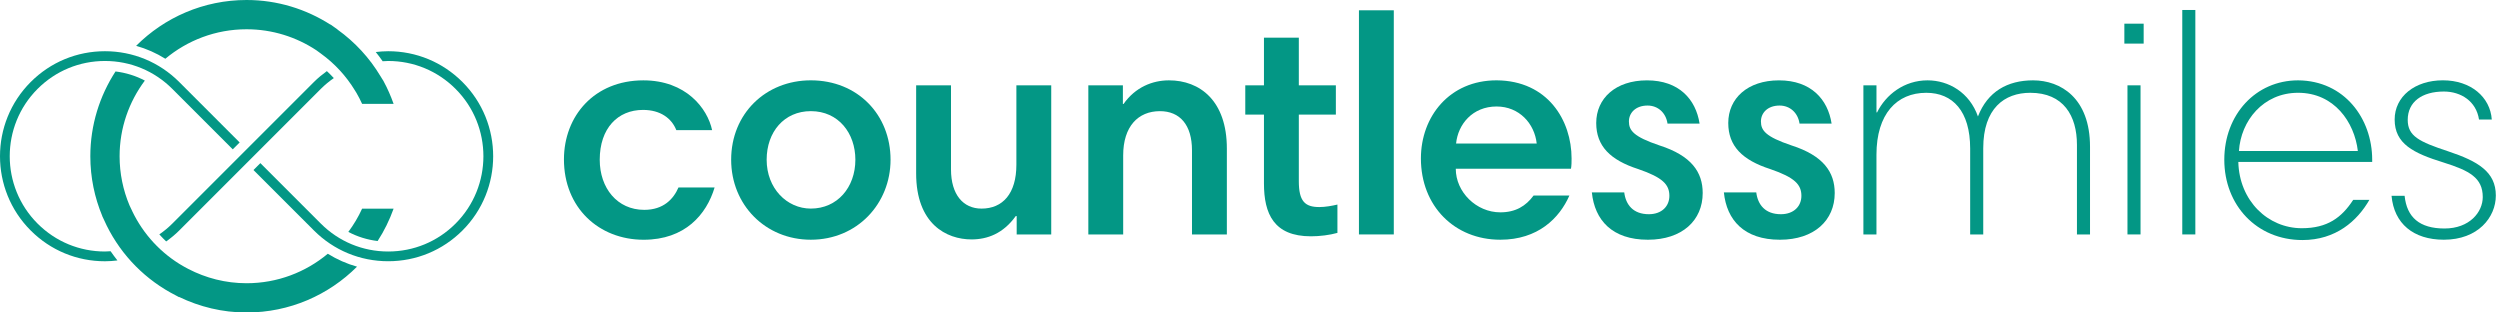 
<svg width="168" height="21" viewBox="0 0 168 21" fill="none" xmlns="http://www.w3.org/2000/svg">
<path d="M47.854 8.746H45.449C45.135 7.95 44.381 7.386 43.21 7.386C41.515 7.386 40.302 8.62 40.302 10.734C40.302 12.638 41.474 14.102 43.294 14.102C44.591 14.102 45.261 13.37 45.595 12.596H48.022C47.478 14.416 46.035 16.111 43.252 16.111C40.24 16.111 37.897 13.956 37.897 10.714C37.897 7.785 39.947 5.4 43.231 5.4C46.097 5.399 47.541 7.281 47.854 8.746Z" fill="#039785"/>
<path d="M54.489 5.398C57.627 5.398 59.845 7.7 59.845 10.733C59.845 13.683 57.606 16.109 54.489 16.109C51.435 16.109 49.134 13.767 49.134 10.733C49.134 7.637 51.456 5.398 54.489 5.398ZM54.489 14.017C56.267 14.017 57.481 12.594 57.481 10.733C57.481 8.955 56.351 7.469 54.489 7.469C52.69 7.469 51.519 8.871 51.519 10.733C51.519 12.658 52.878 14.017 54.489 14.017Z" fill="#039785"/>
<path d="M70.643 15.754H68.321V14.52H68.258C67.421 15.692 66.354 16.089 65.288 16.089C63.593 16.089 61.565 15.043 61.565 11.654V5.734H63.907V11.382C63.907 13.077 64.723 14.018 65.958 14.018C67.381 14.018 68.301 13.014 68.301 11.068V5.734H70.643V15.754Z" fill="#039785"/>
<path d="M73.136 5.734H75.458V6.989H75.5C76.295 5.859 77.445 5.399 78.554 5.399C80.625 5.399 82.445 6.759 82.445 9.981V15.754H80.102V10.106C80.102 8.391 79.286 7.47 77.947 7.47C76.483 7.47 75.478 8.495 75.478 10.441V15.754H73.136V5.734Z" fill="#039785"/>
<path d="M83.683 5.734H84.938V2.533H87.281V5.734H89.77V7.7H87.281V12.178C87.281 13.537 87.7 13.914 88.662 13.914C89.059 13.914 89.52 13.83 89.875 13.746V15.65C89.353 15.797 88.683 15.88 88.097 15.88C85.608 15.88 84.938 14.375 84.938 12.324V7.7H83.683V5.734Z" fill="#039785"/>
<path d="M91.321 0.692H93.663V15.754H91.321V0.692Z" fill="#039785"/>
<path d="M105.61 10.65C105.61 10.859 105.61 11.131 105.569 11.34H97.828C97.828 12.909 99.209 14.269 100.82 14.269C101.844 14.269 102.535 13.85 103.058 13.139H105.464C104.794 14.666 103.35 16.109 100.82 16.109C97.744 16.109 95.485 13.85 95.485 10.649C95.485 7.825 97.41 5.398 100.569 5.398C104.02 5.42 105.61 8.098 105.61 10.65ZM97.849 9.645H103.267C103.121 8.306 102.096 7.156 100.569 7.156C98.958 7.156 97.975 8.349 97.849 9.645Z" fill="#039785"/>
<path d="M112.057 8.307C111.953 7.575 111.408 7.093 110.718 7.093C109.902 7.093 109.463 7.596 109.463 8.16C109.463 8.767 109.776 9.185 111.513 9.771C113.668 10.462 114.421 11.57 114.421 12.972C114.421 14.813 113.04 16.11 110.739 16.11C108.334 16.11 107.161 14.792 106.973 12.931H109.149C109.253 13.767 109.756 14.395 110.802 14.395C111.68 14.395 112.182 13.851 112.182 13.161C112.182 12.408 111.743 11.927 110.09 11.362C108.207 10.756 107.266 9.814 107.266 8.266C107.266 6.614 108.563 5.4 110.676 5.4C112.831 5.4 113.961 6.677 114.212 8.308H112.057V8.307Z" fill="#039785"/>
<path d="M120.929 8.307C120.824 7.575 120.28 7.093 119.59 7.093C118.774 7.093 118.335 7.596 118.335 8.16C118.335 8.767 118.648 9.185 120.385 9.771C122.54 10.462 123.293 11.57 123.293 12.972C123.293 14.813 121.912 16.11 119.611 16.11C117.206 16.11 116.033 14.792 115.845 12.931H118.021C118.126 13.767 118.628 14.395 119.674 14.395C120.552 14.395 121.054 13.851 121.054 13.161C121.054 12.408 120.615 11.927 118.962 11.362C117.08 10.756 116.139 9.814 116.139 8.266C116.139 6.614 117.435 5.4 119.548 5.4C121.703 5.4 122.833 6.677 123.084 8.308H120.929V8.307Z" fill="#039785"/>
<path d="M125.221 5.734H126.099V7.554H126.14C126.726 6.361 127.961 5.399 129.529 5.399C130.952 5.399 132.353 6.215 132.918 7.826C133.567 6.152 134.905 5.399 136.621 5.399C138.482 5.399 140.449 6.592 140.449 9.855V15.754H139.571V9.73C139.571 7.784 138.671 6.236 136.433 6.236C134.697 6.236 133.274 7.282 133.274 9.959V15.754H132.395V9.981C132.395 7.47 131.224 6.236 129.445 6.236C127.458 6.236 126.098 7.659 126.098 10.399V15.754H125.22V5.734H125.221Z" fill="#039785"/>
<path d="M142.757 1.591H144.054V2.93H142.757V1.591ZM142.966 5.734H143.844V15.754H142.966V5.734Z" fill="#039785"/>
<path d="M146.649 0.671H147.527V15.754H146.649V0.671Z" fill="#039785"/>
<path d="M159.411 10.733V10.88H150.415C150.478 13.495 152.402 15.336 154.683 15.336C156.398 15.336 157.361 14.624 158.134 13.432H159.222C158.406 14.855 156.962 16.131 154.724 16.131C151.649 16.131 149.473 13.788 149.473 10.733C149.473 7.701 151.586 5.399 154.431 5.399C157.549 5.42 159.411 7.972 159.411 10.733ZM150.457 10.148H158.448C158.218 8.202 156.859 6.235 154.432 6.235C152.089 6.235 150.583 8.118 150.457 10.148Z" fill="#039785"/>
<path d="M166.59 8.034C166.402 6.8 165.376 6.151 164.226 6.151C162.761 6.151 161.799 6.842 161.799 8.055C161.799 9.143 162.552 9.52 164.519 10.169C166.527 10.838 167.72 11.549 167.72 13.139C167.72 14.603 166.527 16.109 164.226 16.109C162.175 16.109 160.879 15.022 160.712 13.159H161.59C161.737 14.603 162.594 15.355 164.268 15.355C165.963 15.355 166.841 14.247 166.841 13.242C166.841 11.946 165.942 11.464 164.205 10.92C162.176 10.292 160.921 9.665 160.921 8.033C160.921 6.484 162.28 5.397 164.163 5.397C166.046 5.397 167.343 6.527 167.448 8.033H166.59V8.034Z" fill="#039785"/>
<path d="M25.377 16.197C25.816 15.522 26.174 14.791 26.45 14.021H24.334C24.081 14.577 23.769 15.1 23.408 15.584C24.017 15.907 24.683 16.113 25.377 16.197Z" fill="#039785"/>
<path d="M16.57 1.967C18.304 1.967 19.916 2.489 21.264 3.381C21.369 3.451 21.466 3.53 21.568 3.603C22.484 4.265 23.259 5.104 23.846 6.069C23.879 6.124 23.916 6.176 23.947 6.231C24.088 6.474 24.218 6.723 24.334 6.979H26.45C26.262 6.457 26.045 5.949 25.781 5.468L25.785 5.466C25.744 5.392 25.692 5.325 25.65 5.253C25.627 5.213 25.602 5.174 25.579 5.135L25.575 5.132C24.838 3.896 23.851 2.825 22.68 1.986L22.679 1.978C22.566 1.897 22.454 1.814 22.339 1.737C22.296 1.709 22.257 1.674 22.214 1.646L22.207 1.657C20.576 0.614 18.645 0 16.57 0C13.675 0 11.049 1.178 9.148 3.08C9.84 3.275 10.499 3.567 11.112 3.948C12.592 2.712 14.495 1.967 16.57 1.967Z" fill="#039785"/>
<path d="M16.57 19.033C15.159 19.033 13.831 18.683 12.658 18.075C12.568 18.029 12.478 17.981 12.39 17.931C12.369 17.92 12.35 17.906 12.329 17.894L12.324 17.895C10.823 17.034 9.626 15.74 8.878 14.174L8.88 14.172C8.854 14.118 8.827 14.066 8.803 14.012C8.769 13.938 8.731 13.867 8.699 13.792C8.274 12.778 8.037 11.666 8.037 10.499C8.037 8.593 8.672 6.837 9.733 5.415C9.123 5.092 8.457 4.887 7.763 4.802C6.697 6.445 6.07 8.399 6.07 10.499C6.07 11.922 6.357 13.278 6.873 14.516L6.869 14.518C6.874 14.529 6.88 14.54 6.885 14.551C6.924 14.644 6.971 14.732 7.013 14.823C7.065 14.938 7.118 15.053 7.173 15.166C8.178 17.192 9.805 18.835 11.831 19.86C11.898 19.895 11.963 19.935 12.031 19.968L12.037 19.956C13.412 20.618 14.945 21 16.57 21C19.465 21 22.091 19.822 23.992 17.92C23.299 17.725 22.641 17.433 22.028 17.052C20.547 18.288 18.644 19.033 16.57 19.033Z" fill="#039785"/>
<path d="M12.043 5.51C10.711 4.178 8.939 3.442 7.053 3.442C5.168 3.442 3.396 4.177 2.064 5.51C-0.688 8.261 -0.688 12.739 2.064 15.49C3.396 16.823 5.168 17.557 7.053 17.557C7.336 17.557 7.615 17.535 7.891 17.502C7.73 17.302 7.58 17.094 7.433 16.883C7.307 16.89 7.18 16.901 7.053 16.901C5.342 16.901 3.736 16.236 2.526 15.026C0.03 12.53 0.03 8.469 2.526 5.973C3.735 4.764 5.342 4.098 7.053 4.098C8.763 4.098 10.37 4.764 11.579 5.973L15.642 10.036L16.105 9.573L12.043 5.51Z" fill="#039785"/>
<path d="M31.076 5.51C29.744 4.178 27.972 3.442 26.086 3.442C25.804 3.442 25.526 3.464 25.251 3.496C25.413 3.697 25.567 3.904 25.715 4.116C25.838 4.108 25.961 4.098 26.087 4.098C27.797 4.098 29.404 4.764 30.613 5.973C33.109 8.469 33.109 12.53 30.613 15.026C29.404 16.236 27.797 16.901 26.087 16.901C24.376 16.901 22.77 16.236 21.56 15.026L17.497 10.962L17.034 11.426L21.097 15.488C22.429 16.821 24.201 17.555 26.087 17.555C27.974 17.555 29.745 16.821 31.078 15.488C33.829 12.739 33.829 8.261 31.076 5.51Z" fill="#039785"/>
<path d="M17.779 9.753L21.559 5.973C21.83 5.702 22.124 5.463 22.432 5.248C22.284 5.083 22.126 4.93 21.965 4.779C21.661 5 21.367 5.239 21.096 5.51L17.343 9.262L16.862 9.743L16.106 10.499L15.643 10.962L11.58 15.026C11.309 15.297 11.015 15.537 10.707 15.752C10.854 15.916 11.008 16.073 11.168 16.225C11.475 16.003 11.771 15.763 12.043 15.49L15.499 12.034L17.779 9.753Z" fill="#039785"/>
</svg>
